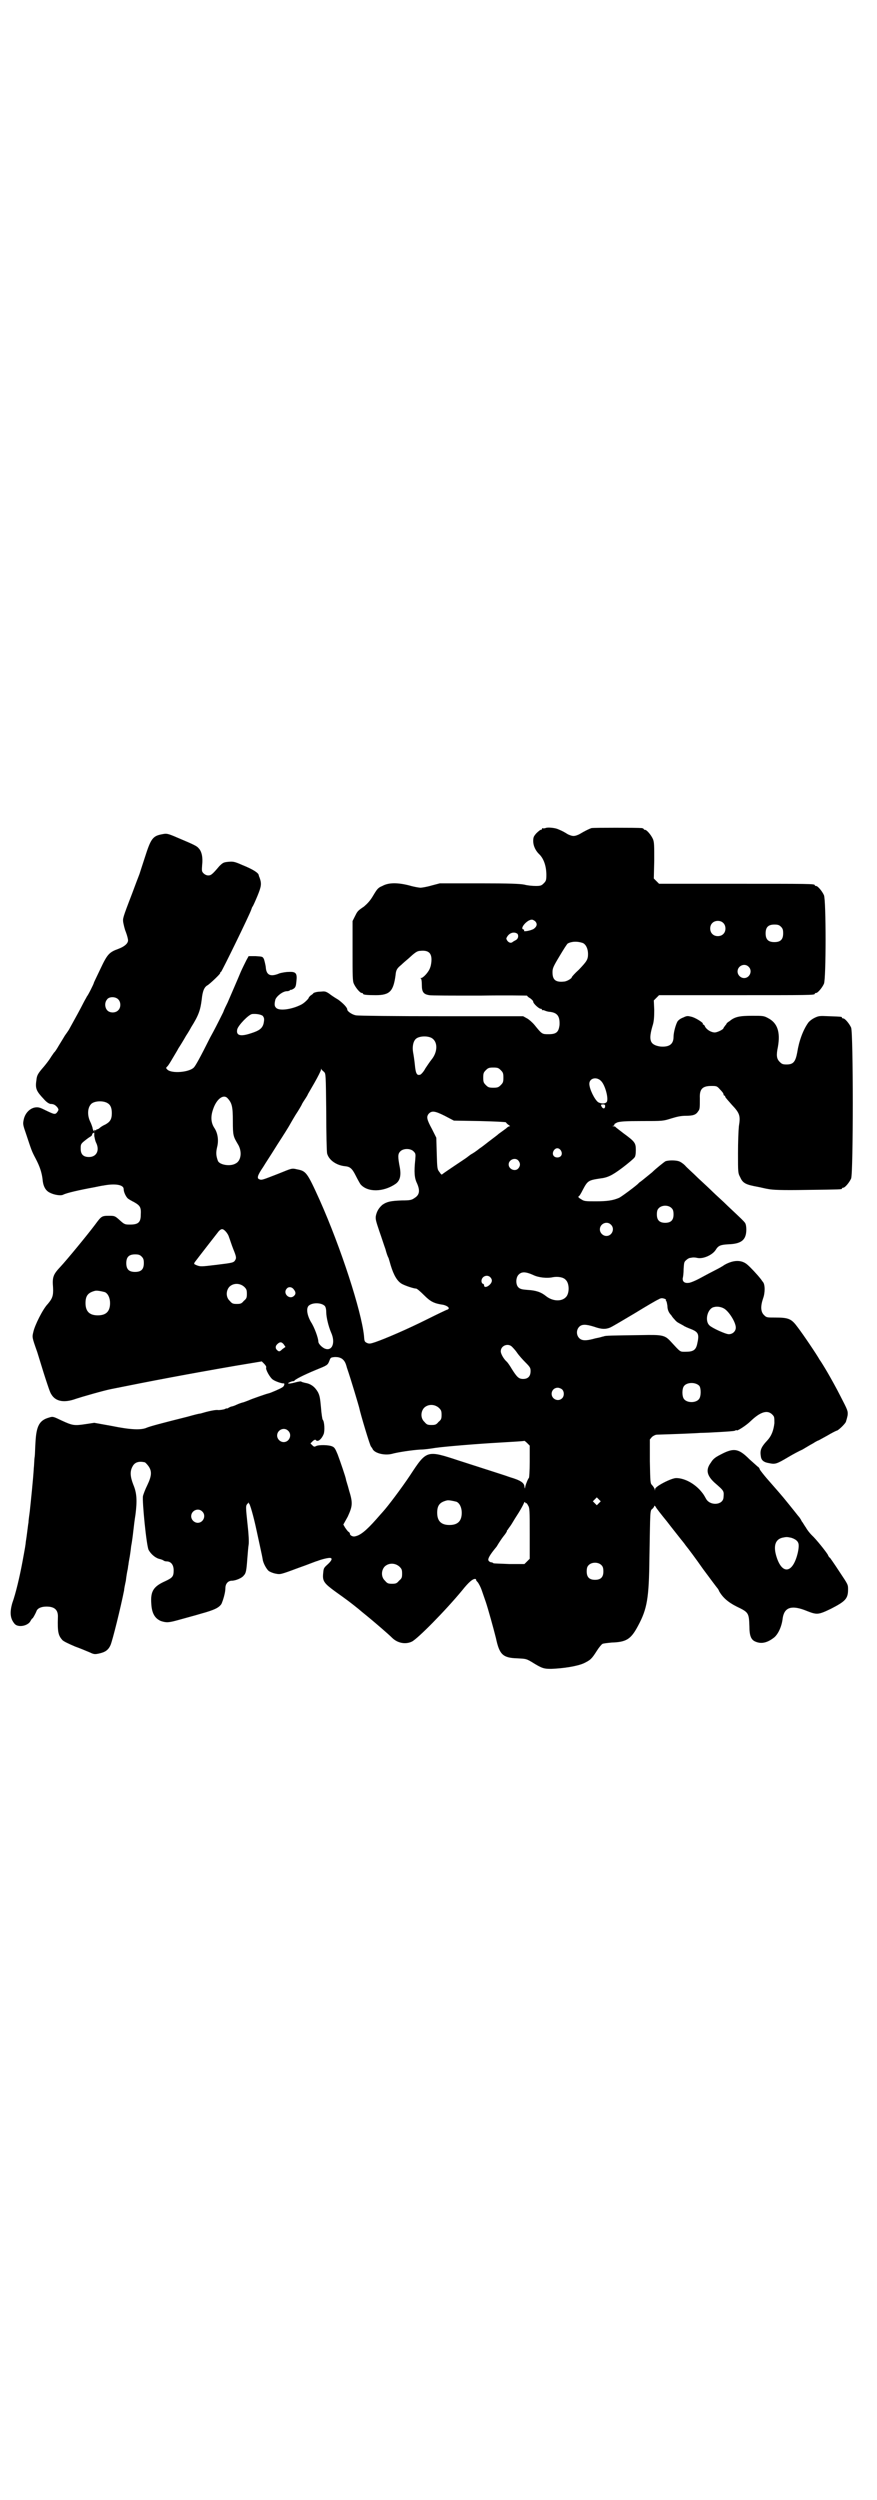 <?xml version="1.0" standalone="no"?>
<!DOCTYPE svg PUBLIC "-//W3C//DTD SVG 20010904//EN"
 "http://www.w3.org/TR/2001/REC-SVG-20010904/DTD/svg10.dtd">
<svg version="1.0" xmlns="http://www.w3.org/2000/svg"
 width="1000pt" height="2850pt" viewBox="0 0 1000 2850"
 preserveAspectRatio="xMidYMid meet">
<g transform="translate(0,2850) scale(0.5,-0.5)"
fill="#000000" stroke="none">
<path d="M1244 3812 c-3 -1 -6 -1 -7 0 0 0 -1 0 -1 -2 0 -1 -1 -2 -3 -2 -1 0
-6 -4 -10 -8 -6 -7 -7 -9 -7 -18 0 -10 5 -21 13 -29 11 -10 17 -28 17 -48 0
-12 -1 -14 -6 -19 -5 -5 -7 -6 -18 -6 -7 0 -19 1 -26 3 -10 2 -33 3 -103 3
l-90 0 -19 -5 c-10 -3 -22 -5 -25 -5 -3 0 -15 2 -25 5 -27 7 -48 7 -62 -1 -10
-4 -12 -7 -21 -22 -7 -12 -13 -18 -21 -25 -15 -10 -15 -11 -21 -23 l-5 -10 0
-68 c0 -57 0 -69 3 -75 4 -9 14 -21 18 -21 2 0 3 -1 3 -2 0 -2 9 -3 29 -3 32
0 40 9 45 45 1 12 3 16 13 24 3 3 11 10 17 15 13 12 19 17 26 17 18 2 26 -4
26 -20 0 -5 -1 -13 -3 -18 -3 -10 -16 -24 -21 -24 -2 0 -2 -1 0 -1 1 -1 2 -6
2 -15 0 -16 4 -21 17 -23 4 -1 56 -1 116 -1 59 1 107 0 107 0 0 -1 3 -4 7 -6
4 -3 7 -6 7 -8 0 -4 13 -16 17 -16 2 0 3 -1 3 -2 0 -2 1 -2 1 -1 1 0 3 0 5 -1
2 -1 8 -3 12 -3 17 -2 23 -10 22 -30 -2 -16 -7 -21 -25 -21 -15 0 -15 0 -32
21 -5 6 -13 13 -17 15 l-9 5 -188 0 c-103 0 -190 1 -193 2 -8 1 -20 9 -20 13
0 5 -10 15 -21 23 -7 4 -16 10 -21 14 -8 5 -9 5 -20 4 -7 0 -13 -2 -15 -3 -1
-2 -4 -4 -7 -6 -2 -2 -4 -4 -4 -5 0 -2 -11 -13 -18 -16 -20 -10 -46 -14 -55
-8 -5 4 -6 8 -3 20 3 8 17 19 26 19 3 0 6 1 7 2 1 1 2 2 3 1 0 0 3 1 6 3 4 3
5 6 6 17 2 18 -1 22 -18 21 -7 0 -16 -2 -20 -3 -21 -9 -31 -5 -32 15 -1 6 -3
14 -4 17 -3 6 -3 6 -19 7 l-16 0 -5 -9 c-3 -6 -9 -18 -13 -27 -7 -17 -21 -49
-30 -70 -3 -6 -8 -16 -10 -22 -3 -6 -7 -14 -9 -18 -2 -4 -11 -22 -21 -40 -22
-44 -33 -64 -37 -68 -11 -11 -50 -14 -60 -5 -4 4 -4 4 0 8 2 2 7 10 11 17 4 7
11 18 14 24 4 6 12 19 17 28 6 9 11 18 12 20 17 27 21 39 24 63 2 20 6 29 14
33 7 5 28 25 28 27 0 2 1 3 2 3 2 1 65 130 69 142 1 3 2 6 3 7 1 1 6 12 11 24
9 22 10 28 5 42 -1 2 -2 5 -2 6 -1 5 -13 13 -38 23 -18 8 -21 8 -32 7 -10 -1
-12 -2 -20 -10 -16 -19 -19 -21 -25 -21 -4 0 -8 2 -11 5 -4 4 -4 6 -3 19 2 17
-1 31 -8 38 -4 5 -10 8 -48 24 -23 10 -25 10 -35 8 -22 -4 -26 -10 -40 -54 -5
-15 -10 -31 -12 -37 -2 -5 -10 -26 -17 -45 -22 -57 -21 -56 -20 -65 1 -5 3
-15 6 -22 3 -8 5 -16 5 -19 0 -7 -8 -14 -21 -19 -22 -8 -26 -12 -42 -46 -8
-17 -15 -31 -15 -32 0 -2 -14 -30 -16 -31 0 -1 -4 -7 -8 -15 -6 -12 -18 -34
-33 -61 -2 -3 -6 -9 -9 -13 -3 -5 -9 -15 -14 -23 -4 -7 -9 -15 -11 -16 -1 -2
-5 -7 -8 -12 -3 -5 -10 -14 -15 -20 -14 -16 -16 -20 -17 -31 -3 -19 0 -25 17
-43 6 -7 11 -10 15 -11 7 0 11 -2 16 -8 3 -5 3 -5 0 -10 -5 -7 -7 -6 -26 3
-14 7 -17 8 -25 7 -12 -2 -23 -13 -26 -28 -2 -10 -2 -11 6 -34 12 -36 12 -37
21 -54 10 -19 14 -32 16 -47 1 -15 6 -26 16 -31 9 -5 25 -8 31 -5 7 4 38 11
71 17 10 2 19 4 21 4 26 5 46 2 46 -8 0 -7 5 -17 9 -21 2 -2 9 -6 15 -9 14 -8
16 -12 15 -29 0 -17 -6 -22 -24 -22 -12 0 -13 0 -24 10 -11 10 -12 10 -25 10
-16 0 -17 -1 -31 -20 -18 -24 -65 -81 -79 -96 -17 -18 -19 -24 -17 -48 1 -19
-2 -25 -12 -37 -11 -11 -30 -49 -33 -64 -3 -12 -3 -12 9 -46 6 -19 14 -46 19
-61 5 -15 10 -31 13 -35 10 -17 30 -20 57 -10 12 4 64 19 80 22 89 18 173 34
283 53 l60 10 5 -5 c3 -3 6 -7 5 -9 -2 -4 9 -24 16 -28 6 -4 21 -9 24 -8 3 0
1 -7 -3 -9 -4 -3 -27 -13 -32 -14 -5 -1 -39 -13 -43 -15 -2 -1 -8 -3 -13 -5
-5 -1 -13 -4 -17 -6 -4 -2 -10 -4 -12 -4 -2 -1 -5 -2 -6 -3 -2 -1 -3 -2 -3 -1
0 0 -3 0 -6 -2 -4 -1 -10 -2 -14 -2 -4 1 -15 -1 -23 -3 -9 -2 -17 -5 -19 -5
-2 0 -14 -3 -28 -7 -56 -14 -86 -22 -93 -25 -13 -6 -37 -5 -81 4 l-39 7 -20
-3 c-26 -4 -30 -3 -54 8 -19 9 -20 10 -29 7 -22 -6 -29 -19 -31 -55 -1 -13 -1
-29 -2 -35 -1 -6 -1 -18 -2 -26 -1 -21 -7 -78 -9 -97 -1 -9 -3 -20 -3 -26 -1
-5 -2 -15 -3 -22 -1 -7 -2 -16 -3 -21 -1 -10 -1 -10 -8 -48 -6 -32 -15 -71
-23 -93 -6 -21 -5 -35 5 -47 8 -10 32 -5 37 7 2 3 3 5 4 5 1 0 7 11 9 16 2 7
11 11 23 11 19 0 27 -8 26 -25 -1 -33 1 -41 10 -51 2 -3 15 -9 29 -15 14 -5
30 -12 35 -14 8 -4 11 -4 20 -2 14 3 21 8 26 19 5 12 23 85 31 125 0 3 2 13 4
22 1 9 3 21 4 25 1 4 1 9 2 12 0 2 1 8 2 13 1 5 3 18 4 28 2 10 4 26 5 35 1 9
3 26 5 38 4 32 3 49 -5 68 -7 18 -8 30 -2 41 5 10 14 13 28 10 1 0 5 -4 8 -8
9 -12 8 -23 -2 -44 -5 -10 -9 -21 -10 -25 -2 -12 8 -114 13 -123 5 -9 14 -17
23 -20 5 -1 10 -3 11 -4 1 -1 4 -2 7 -2 10 0 16 -8 16 -20 0 -14 -2 -17 -19
-25 -27 -12 -34 -23 -32 -51 1 -22 8 -34 22 -40 13 -4 17 -4 42 3 14 4 37 10
50 14 29 8 40 13 46 22 4 9 9 26 9 36 0 10 6 17 15 17 8 0 23 6 27 12 5 5 6
11 8 38 1 12 2 26 3 32 1 6 0 25 -2 42 -5 47 -5 47 0 52 2 3 3 4 2 3 0 -2 0
-3 1 -3 2 -1 10 -28 17 -61 4 -19 13 -59 14 -66 1 -9 9 -23 14 -27 3 -2 10 -5
16 -6 10 -2 11 -2 51 13 23 8 42 16 44 16 7 3 22 7 28 7 7 0 5 -6 -5 -15 -9
-8 -9 -9 -10 -20 -2 -18 2 -23 28 -42 28 -20 32 -23 52 -39 8 -7 22 -18 29
-24 12 -10 40 -34 48 -42 12 -12 30 -16 45 -9 13 6 77 71 115 117 15 19 24 26
29 26 2 0 3 -1 3 -1 -1 -1 0 -3 3 -6 2 -2 7 -11 10 -20 3 -9 7 -20 9 -26 5
-15 17 -58 23 -82 8 -38 16 -45 49 -46 19 -1 20 -1 32 -8 24 -15 28 -16 45
-16 28 1 60 6 75 13 14 7 17 9 29 28 5 8 11 15 13 16 2 1 11 2 21 3 34 1 44 8
60 38 21 39 25 63 26 155 2 109 1 108 7 112 2 2 4 5 4 6 0 2 1 1 3 -1 1 -3 13
-18 26 -34 13 -17 26 -33 29 -37 3 -4 10 -12 14 -18 5 -6 23 -30 39 -53 17
-23 32 -43 33 -44 1 -1 3 -4 4 -7 8 -14 20 -25 40 -35 27 -13 28 -14 29 -45 0
-22 4 -31 14 -35 14 -6 28 -2 43 10 9 8 17 25 19 44 4 25 21 30 55 16 23 -9
26 -9 55 5 33 17 39 23 39 44 0 11 0 11 -18 38 -17 26 -21 31 -23 34 -2 1 -4
4 -5 7 -4 7 -27 36 -37 45 -5 5 -11 13 -13 17 -3 4 -5 8 -6 9 0 1 -2 3 -4 6
-1 3 -5 9 -8 12 -3 4 -12 15 -20 25 -20 25 -26 31 -52 61 -6 7 -13 16 -15 19
-1 4 -4 7 -5 7 -1 1 -9 8 -19 17 -23 23 -34 26 -59 14 -18 -9 -23 -12 -29 -22
-12 -16 -9 -29 8 -45 23 -20 22 -19 21 -34 -1 -18 -31 -20 -40 -3 -6 11 -8 13
-14 20 -16 17 -37 27 -54 27 -11 0 -48 -19 -48 -25 0 -4 -1 -4 -1 0 -1 2 -3 6
-6 9 -4 4 -4 6 -5 54 l0 50 5 6 c4 3 8 5 12 5 34 1 87 3 98 4 8 0 28 1 45 2
17 1 32 2 34 3 2 1 4 2 4 1 0 -3 22 11 32 21 22 21 38 26 49 15 5 -5 5 -6 5
-20 -2 -16 -6 -28 -16 -39 -15 -16 -17 -23 -15 -36 1 -9 6 -14 19 -16 14 -3
17 -2 44 14 10 6 25 14 32 17 7 4 18 11 24 14 6 4 12 7 13 7 0 0 9 5 20 11 10
6 20 11 21 11 3 0 18 14 21 20 1 3 3 10 4 15 1 10 0 12 -16 43 -9 18 -23 43
-30 55 -7 12 -15 25 -18 29 -6 11 -37 57 -50 74 -14 19 -20 22 -51 22 -20 0
-20 0 -26 6 -7 7 -8 19 -2 37 5 13 5 32 0 38 -2 2 -4 6 -6 8 -7 9 -23 26 -29
31 -13 12 -32 12 -53 0 -4 -3 -13 -8 -21 -12 -8 -4 -23 -12 -34 -18 -11 -6
-23 -11 -27 -11 -9 -1 -14 3 -13 11 1 3 2 12 2 21 1 14 1 16 6 20 3 3 7 5 9 5
1 0 5 1 7 1 1 0 5 0 9 -1 13 -3 34 6 42 18 6 10 11 12 29 13 30 1 41 10 41 34
0 6 -1 12 -3 15 -4 5 -6 7 -39 38 -12 12 -28 26 -34 32 -6 6 -21 20 -34 32
-12 12 -26 24 -30 29 -4 4 -10 8 -13 9 -7 3 -26 3 -32 0 -3 -2 -21 -16 -30
-25 -5 -4 -22 -18 -26 -21 -2 -1 -4 -3 -5 -4 -3 -4 -38 -30 -44 -33 -14 -6
-27 -8 -53 -8 -24 0 -27 0 -34 5 -4 2 -7 5 -6 6 2 0 6 7 10 15 11 21 13 22 39
26 18 2 28 7 52 25 13 10 25 20 27 23 2 2 3 8 3 17 0 16 -2 19 -28 38 -9 7
-17 13 -18 14 0 1 -2 2 -5 2 -3 0 -3 1 0 1 1 1 3 2 2 3 -1 1 3 3 7 5 7 2 17 3
56 3 48 0 48 0 67 6 13 4 22 6 33 6 16 0 23 2 28 10 4 5 4 7 4 30 -1 21 6 28
26 28 12 0 13 0 20 -8 5 -5 8 -9 8 -11 0 -2 1 -3 2 -3 1 0 2 -1 2 -3 0 -1 7
-9 15 -18 18 -19 20 -25 16 -49 -1 -10 -2 -37 -2 -62 0 -43 0 -45 5 -54 6 -14
13 -17 40 -22 6 -1 17 -4 24 -5 10 -2 30 -3 88 -2 78 1 80 1 80 3 0 1 1 2 3 2
4 0 14 12 18 21 5 12 5 332 0 344 -4 9 -14 21 -18 21 -2 0 -3 1 -3 2 0 2 -1 2
-29 3 -22 1 -24 1 -34 -4 -6 -3 -12 -8 -14 -11 -12 -17 -21 -42 -25 -68 -4
-21 -9 -27 -24 -27 -9 0 -11 1 -16 6 -7 7 -8 15 -4 34 6 34 -1 55 -23 66 -9 5
-12 5 -35 5 -29 0 -40 -2 -52 -12 -5 -3 -8 -6 -7 -6 0 0 -1 -2 -3 -4 -2 -3 -4
-5 -4 -6 0 -3 -14 -10 -20 -10 -8 0 -18 6 -22 13 -1 3 -3 5 -4 5 -1 0 -2 1 -1
2 1 2 -17 14 -27 16 -8 2 -10 2 -18 -2 -6 -2 -11 -6 -13 -9 -4 -7 -9 -25 -9
-35 0 -17 -10 -24 -31 -22 -23 4 -27 14 -16 50 2 7 3 16 3 33 l-1 22 6 6 6 6
172 0 c170 0 183 0 183 3 0 1 1 2 3 2 4 0 14 12 18 21 5 11 5 191 0 202 -4 9
-14 21 -18 21 -2 0 -3 1 -3 2 0 3 -14 3 -183 3 l-172 0 -6 6 -6 6 1 41 c0 34
0 42 -3 49 -4 9 -14 21 -18 21 -2 0 -3 1 -3 2 0 0 -2 2 -5 2 -9 1 -109 1 -114
0 -6 -2 -16 -7 -26 -13 -5 -3 -11 -5 -15 -5 -4 0 -10 2 -15 5 -9 6 -21 11 -25
12 -8 2 -20 3 -24 1z m-24 -212 c6 -6 5 -12 -3 -18 -7 -4 -24 -7 -22 -4 1 1 0
3 -2 3 -8 3 11 24 21 22 2 0 4 -2 6 -3z m429 -4 c7 -6 7 -19 1 -25 -6 -7 -19
-7 -25 -1 -7 6 -7 19 -1 25 6 7 19 7 25 1z m132 -9 c4 -4 5 -7 5 -15 0 -14 -6
-20 -20 -20 -14 0 -20 6 -20 20 0 14 6 20 20 20 8 0 11 -1 15 -5z m-601 -16
c3 -4 2 -11 -3 -14 -2 -1 -5 -3 -7 -4 -4 -4 -9 -3 -13 2 -3 5 -3 5 0 10 6 9
16 11 23 6z m149 -21 c7 -3 12 -13 12 -25 0 -13 -3 -17 -21 -36 -9 -8 -16 -16
-16 -17 0 -3 -12 -10 -18 -10 -19 -2 -26 4 -26 21 0 9 1 12 16 37 9 15 17 28
19 29 10 5 22 5 34 1z m378 -54 c10 -9 3 -26 -10 -26 -8 0 -15 7 -15 15 0 13
16 20 25 11z m-1438 -74 c7 -6 7 -19 1 -25 -6 -7 -19 -7 -25 -1 -6 6 -7 18 -1
25 4 7 19 7 25 1z m330 -38 c4 -5 4 -8 2 -18 -3 -11 -10 -16 -29 -22 -24 -8
-34 -5 -31 9 2 9 26 34 34 35 9 1 20 -1 24 -4z m386 -51 c14 -9 13 -32 -1 -49
-4 -5 -10 -14 -14 -20 -3 -6 -8 -12 -11 -14 -8 -3 -11 1 -13 23 -1 10 -3 23
-4 28 -2 12 0 24 6 30 7 7 27 8 37 2z m157 -73 c5 -5 6 -7 6 -17 0 -10 -1 -12
-6 -17 -5 -5 -7 -6 -17 -6 -10 0 -12 1 -17 6 -5 5 -6 7 -6 17 0 10 1 12 6 17
5 5 7 6 17 6 10 0 12 -1 17 -6z m-403 -4 c4 -4 4 -5 5 -91 0 -50 1 -91 2 -95
4 -15 21 -27 41 -29 11 -1 16 -5 24 -21 4 -8 9 -17 11 -20 16 -19 52 -18 79 0
11 7 14 19 11 37 -5 26 -5 32 1 38 7 7 23 7 30 0 5 -5 5 -6 4 -19 -3 -28 -2
-42 4 -54 7 -16 6 -26 -5 -33 -7 -5 -10 -6 -30 -6 -26 -1 -34 -3 -44 -10 -8
-7 -13 -15 -15 -26 -1 -7 1 -13 8 -34 5 -14 11 -33 14 -41 2 -8 5 -17 7 -20 1
-3 3 -10 5 -17 7 -23 15 -36 25 -42 9 -5 28 -11 33 -11 2 0 10 -7 18 -15 15
-15 23 -19 44 -22 8 -2 14 -6 12 -9 -1 -1 -2 -2 -3 -2 -1 0 -22 -10 -46 -22
-46 -23 -95 -44 -118 -52 -12 -4 -14 -4 -19 -2 -6 3 -6 4 -7 17 -6 56 -52 199
-101 309 -29 64 -31 66 -52 70 -12 3 -12 2 -42 -10 -36 -14 -38 -15 -43 -13
-7 2 -5 9 8 28 6 10 18 28 26 41 8 13 18 28 21 33 4 6 8 13 10 16 2 3 9 16 17
29 8 12 14 23 14 23 0 1 3 6 7 12 4 6 7 11 7 12 0 0 7 12 15 26 8 14 15 28 15
30 0 3 1 3 1 1 1 -2 4 -4 6 -6z m632 -21 c9 -9 17 -39 13 -47 -3 -5 -13 -5
-20 -1 -8 6 -20 30 -20 42 0 13 17 17 27 6z m-852 -39 c10 -11 12 -19 12 -52
0 -33 1 -35 11 -52 11 -17 8 -39 -5 -45 -12 -7 -36 -3 -40 6 -4 11 -5 18 -2
31 4 15 2 32 -6 44 -8 12 -9 26 -3 43 8 24 24 35 33 25z m-274 -11 c7 -4 10
-11 10 -23 0 -14 -4 -20 -15 -26 -5 -2 -11 -6 -13 -8 -2 -2 -5 -3 -6 -3 0 1
-1 1 -1 -1 0 -1 -1 -1 -3 -1 -3 1 -3 1 -2 -1 1 -2 1 -2 -1 -1 -1 1 -3 5 -3 8
-1 3 -3 9 -5 13 -7 14 -7 32 2 41 7 7 27 8 37 2z m1135 -7 c0 -7 -6 -7 -9 1
-1 2 0 3 4 3 4 0 5 -1 5 -4z m-366 -22 l21 -11 59 -1 c37 -1 59 -2 60 -3 0 -1
3 -4 6 -6 3 -2 4 -3 2 -3 -2 0 -5 -2 -8 -5 -3 -2 -8 -6 -11 -8 -3 -2 -7 -5 -9
-7 -9 -7 -12 -9 -21 -16 -5 -4 -14 -11 -20 -15 -6 -5 -15 -11 -19 -13 -4 -3
-7 -5 -8 -6 -1 -1 -13 -9 -28 -19 -15 -10 -28 -19 -29 -20 -2 -2 -3 -1 -7 5
-5 6 -5 9 -6 42 l-1 36 -10 20 c-12 22 -13 28 -7 35 7 7 14 6 36 -5z m-799
-46 c1 -5 2 -11 4 -15 9 -18 1 -33 -16 -33 -13 0 -19 6 -19 19 0 9 0 11 9 18
6 5 12 9 14 10 1 1 3 2 3 4 0 1 1 3 3 4 1 0 2 1 2 1 0 0 0 -4 0 -8z m1064 -33
c5 -8 1 -16 -8 -16 -9 0 -13 8 -8 16 2 3 5 5 8 5 3 0 6 -2 8 -5z m-97 -23 c5
-6 5 -12 0 -18 -7 -8 -22 -2 -22 9 0 11 15 17 22 9z m350 -109 c3 -3 4 -7 4
-14 0 -13 -6 -19 -19 -19 -13 0 -19 6 -19 19 0 7 1 11 4 14 7 8 23 8 30 0z
m-139 -37 c10 -9 3 -26 -10 -26 -8 0 -15 7 -15 15 0 13 16 20 25 11z m-879
-15 c3 -3 7 -9 8 -13 2 -5 6 -18 10 -28 7 -17 7 -20 5 -24 -4 -7 -4 -7 -45
-12 -33 -4 -35 -4 -43 -1 -7 3 -7 3 -5 7 9 12 51 66 55 71 6 6 9 6 15 0z
m-191 -58 c4 -4 5 -7 5 -15 0 -14 -6 -20 -20 -20 -14 0 -20 6 -20 20 0 14 6
20 20 20 8 0 11 -1 15 -5z m893 -42 c12 -6 32 -8 45 -5 11 2 24 0 29 -6 9 -8
9 -32 0 -40 -10 -10 -30 -9 -45 3 -11 9 -23 13 -42 14 -13 1 -17 2 -21 6 -6 6
-6 21 0 28 7 8 16 8 34 0z m-98 -5 c5 -5 5 -11 -1 -17 -6 -6 -13 -7 -13 -2 0
2 -1 4 -3 4 -2 1 -3 4 -3 6 0 11 13 16 20 9z m-561 -22 c5 -5 6 -7 6 -16 0 -9
-1 -11 -7 -16 -5 -6 -7 -7 -16 -7 -9 0 -11 1 -16 7 -9 8 -9 23 -1 32 9 9 24 9
34 0z m113 -6 c5 -6 5 -11 0 -15 -10 -9 -26 6 -16 17 4 5 12 4 16 -2z m-431
-6 c7 -3 12 -13 12 -25 0 -19 -9 -28 -28 -28 -19 0 -28 9 -28 28 0 17 6 24 22
28 5 1 14 -1 22 -3z m1276 -15 c3 -1 4 -2 4 -3 -1 -1 -1 -2 0 -2 1 0 2 -5 3
-11 0 -9 3 -16 9 -22 1 -2 4 -6 7 -9 3 -4 7 -7 9 -8 2 -1 7 -4 11 -6 4 -3 12
-6 17 -8 18 -7 20 -12 15 -34 -3 -14 -9 -18 -26 -18 -14 0 -11 -2 -35 24 -13
14 -19 15 -66 14 -68 -1 -84 -1 -86 -3 -1 0 -5 -1 -8 -2 -3 -1 -11 -2 -17 -4
-16 -4 -25 -4 -31 2 -7 7 -7 19 0 26 6 6 15 6 34 0 17 -6 26 -6 36 -2 5 2 30
17 57 33 26 16 50 30 53 31 5 3 8 4 14 2z m-774 -17 c2 -3 3 -8 3 -14 0 -11 5
-32 11 -46 11 -24 2 -45 -16 -36 -7 4 -13 11 -13 15 0 8 -9 33 -17 45 -9 16
-11 31 -5 37 9 8 30 7 37 -1z m911 -6 c11 -7 26 -31 26 -43 0 -8 -7 -15 -16
-15 -7 0 -38 14 -44 20 -12 11 -4 40 11 42 7 2 17 0 23 -4z m-1005 -81 l4 -6
-7 -5 c-5 -5 -7 -6 -10 -4 -6 4 -7 10 -2 15 6 6 10 6 15 0z m520 -5 c2 -2 8
-8 12 -14 4 -6 13 -16 19 -22 11 -11 12 -13 12 -20 0 -12 -6 -18 -17 -18 -10
0 -14 4 -26 23 -4 7 -9 14 -11 16 -7 6 -14 18 -14 24 0 13 16 19 25 11z m-387
-28 c5 -4 8 -8 11 -20 10 -29 27 -87 28 -91 3 -15 25 -88 27 -89 0 0 2 -3 3
-4 3 -11 27 -17 44 -13 14 4 48 9 66 10 8 0 23 2 35 4 22 3 93 9 147 12 32 2
54 3 55 4 0 0 3 -2 6 -5 l6 -6 0 -37 c0 -20 -1 -37 -2 -37 -1 0 -6 -11 -8 -19
-1 -6 -1 -6 -2 -1 0 9 -9 15 -33 22 -14 5 -24 8 -117 38 -73 24 -73 24 -111
-34 -20 -30 -51 -71 -62 -83 -1 -1 -8 -9 -15 -17 -24 -27 -37 -37 -49 -39 -4
-1 -11 2 -11 6 0 2 -2 4 -4 5 -2 2 -5 6 -7 9 l-4 7 10 18 c11 24 12 31 3 60
-3 12 -7 23 -7 25 -1 6 -13 41 -19 57 -5 12 -7 16 -12 18 -8 4 -32 4 -37 1 -4
-2 -5 -2 -9 2 l-4 4 5 5 c3 3 6 4 7 3 4 -6 13 1 18 13 3 7 2 29 -2 33 -1 1 -3
14 -4 28 -2 22 -3 27 -7 35 -7 12 -16 19 -29 21 -4 1 -8 2 -9 3 0 1 -7 0 -14
-2 -15 -4 -21 -3 -11 1 4 2 7 2 9 2 1 -1 1 -1 0 0 -1 3 24 15 48 25 27 11 28
11 32 21 3 8 3 8 13 9 7 0 11 -1 16 -4z m815 -62 c4 -6 4 -24 -1 -30 -7 -9
-27 -9 -34 0 -5 6 -5 24 0 30 7 9 27 9 35 0z m-313 -8 c5 -5 5 -15 0 -20 -9
-9 -24 -2 -24 10 0 8 6 14 14 14 3 0 8 -2 10 -4z m-281 -42 c5 -5 6 -7 6 -16
0 -9 -1 -11 -7 -16 -5 -6 -7 -7 -16 -7 -9 0 -11 1 -16 7 -9 8 -9 23 -1 32 9 9
24 9 34 0z m-344 -52 c10 -9 3 -26 -10 -26 -8 0 -15 7 -15 15 0 13 16 20 25
11z m709 -165 l-5 -5 -4 4 -5 5 4 4 5 5 4 -4 5 -5 -4 -4z m-325 3 c7 -3 12
-13 12 -25 0 -19 -9 -28 -28 -28 -19 0 -28 9 -28 28 0 17 6 24 22 28 5 1 14
-1 22 -3z m159 -3 c0 1 2 -1 4 -5 4 -6 4 -11 4 -65 l0 -57 -6 -6 -6 -6 -35 0
c-19 1 -36 1 -36 2 -1 1 -3 2 -5 2 -2 0 -5 2 -6 4 -2 4 3 13 18 31 1 1 3 5 5
8 2 3 7 11 11 16 5 6 8 11 8 12 0 2 1 3 2 3 0 1 3 5 6 9 3 4 9 15 15 24 6 9
12 20 14 24 3 7 4 8 5 5 1 -2 2 -2 2 -1z m-739 -19 c10 -9 3 -26 -10 -26 -8 0
-15 7 -15 15 0 13 16 20 25 11z m1343 -60 c7 -2 14 -6 16 -11 3 -5 1 -19 -3
-32 -12 -39 -34 -39 -46 -1 -8 25 -3 40 13 44 10 2 10 2 20 0z m-432 -63 c3
-3 4 -7 4 -14 0 -13 -6 -19 -19 -19 -13 0 -19 6 -19 19 0 7 1 11 4 14 7 8 23
8 30 0z m-461 -3 c5 -5 6 -7 6 -16 0 -9 -1 -11 -7 -16 -5 -6 -7 -7 -16 -7 -9
0 -11 1 -16 7 -9 8 -9 23 -1 32 9 9 24 9 34 0z"/>
</g>
</svg>
